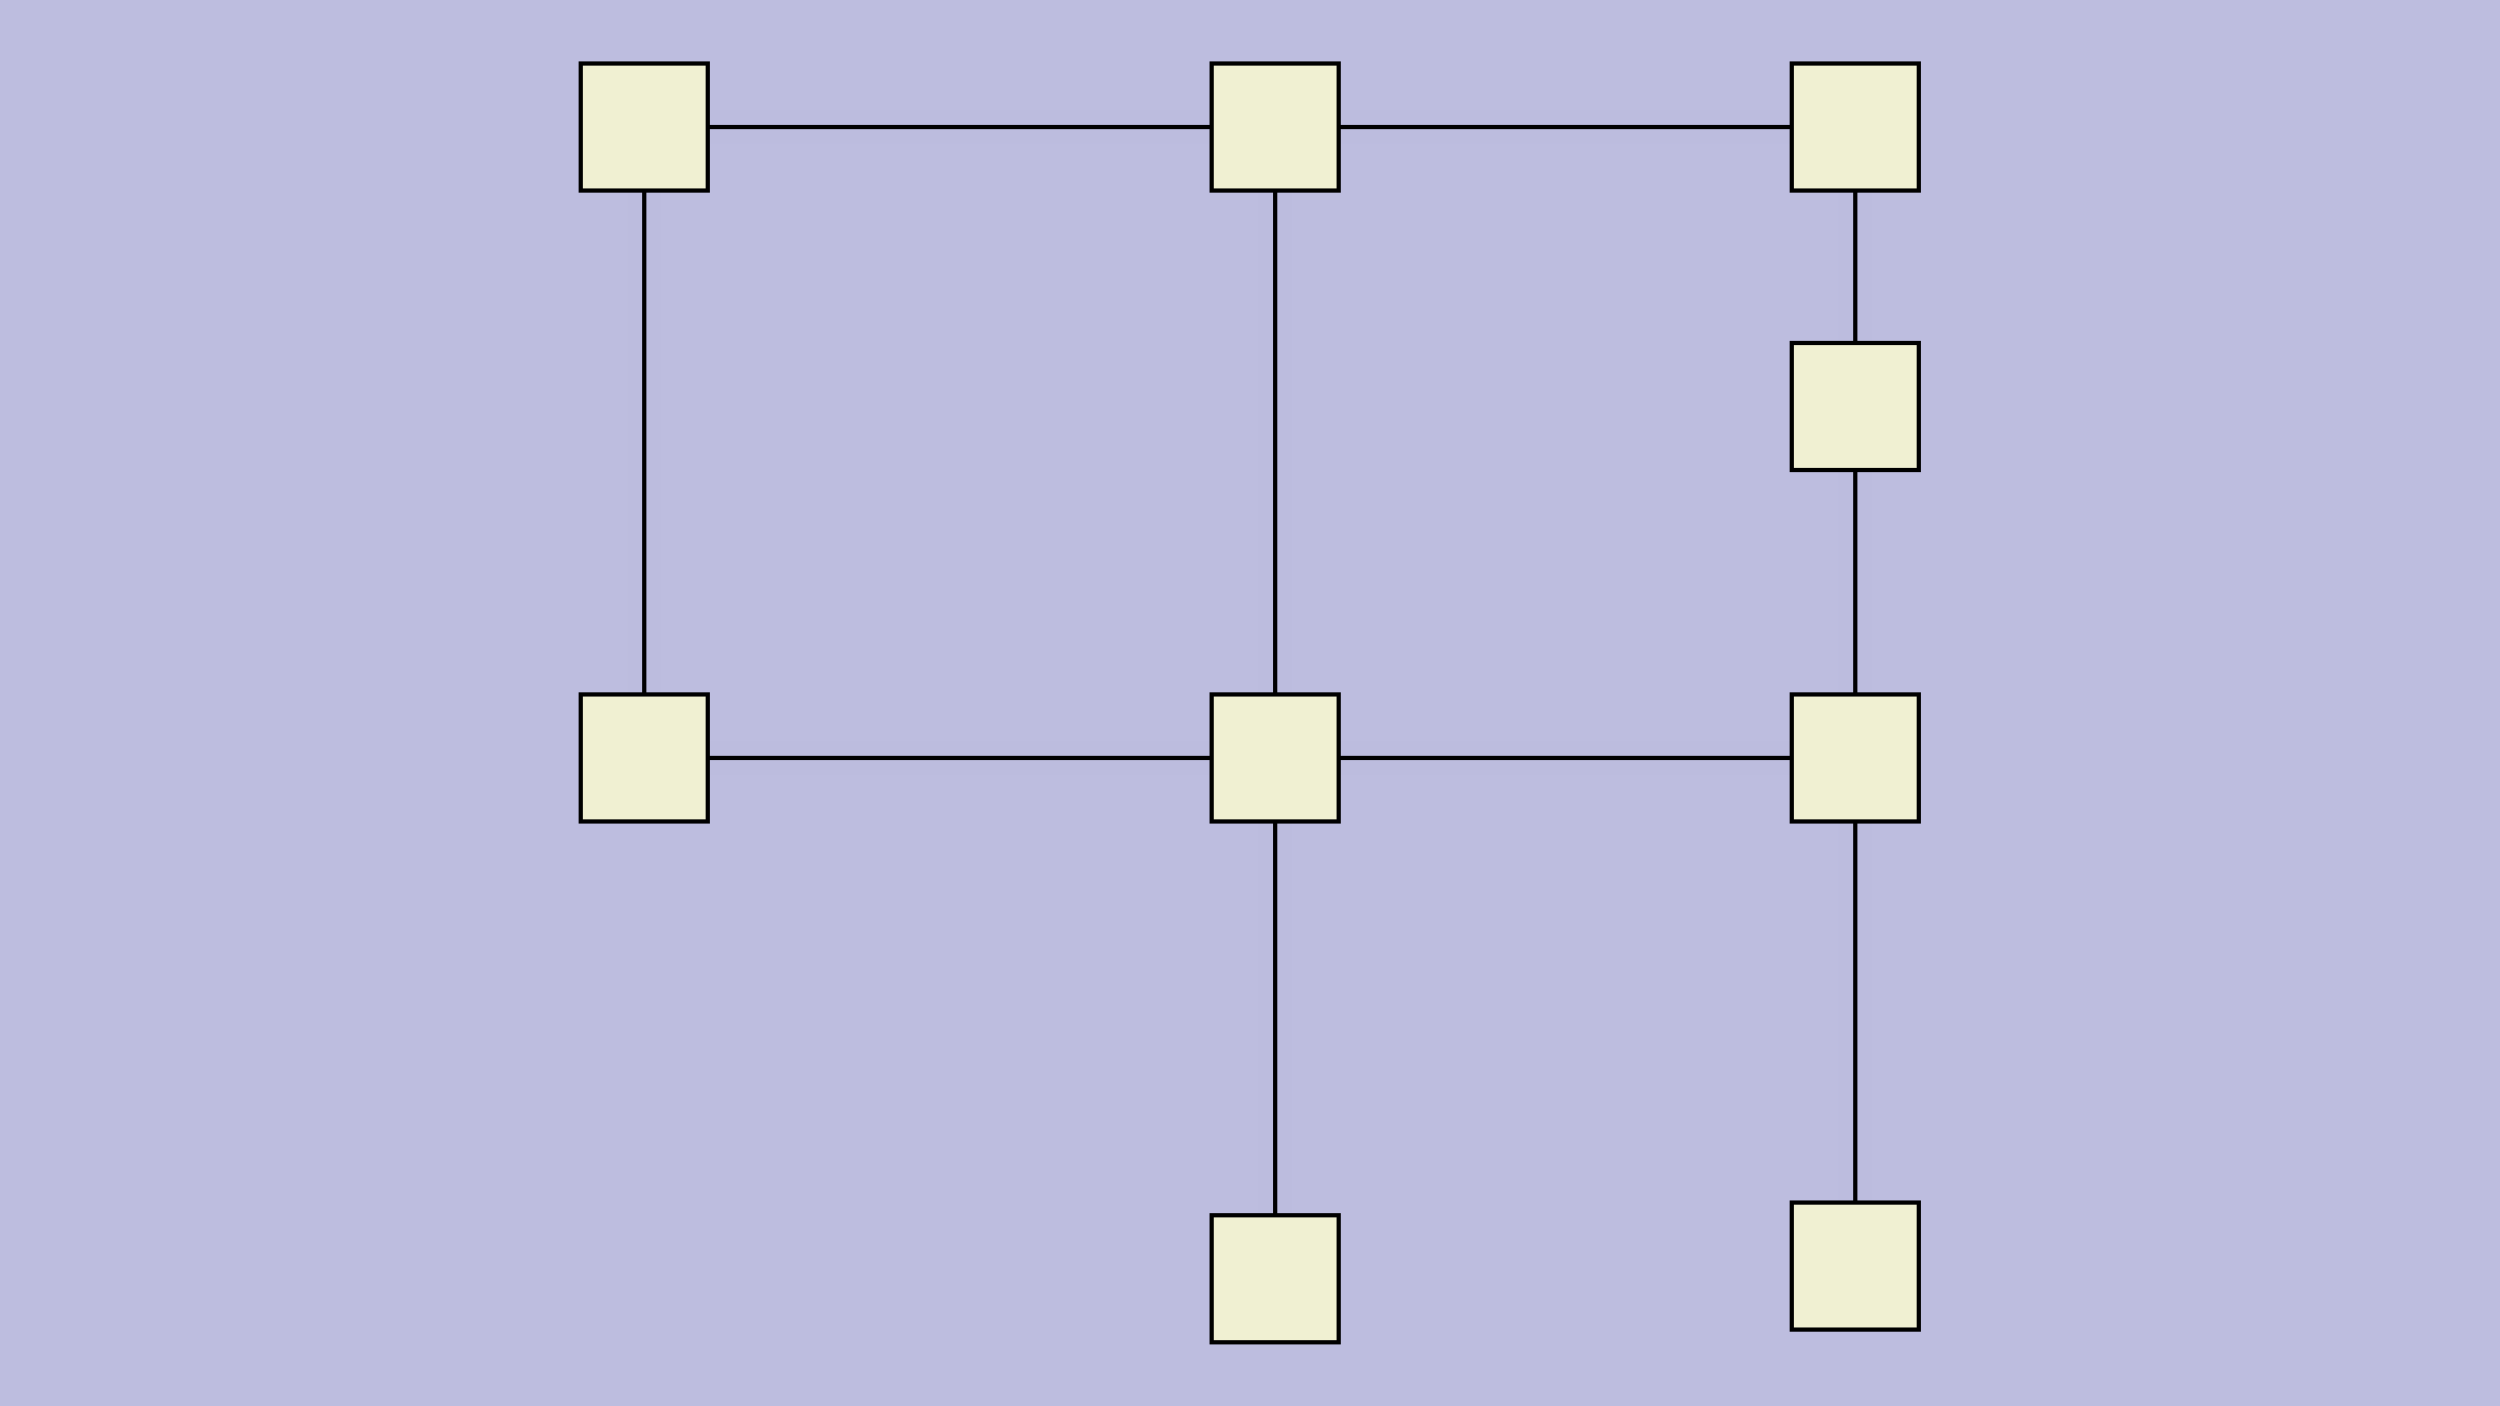 <svg xmlns:xlink="http://www.w3.org/1999/xlink" xmlns="http://www.w3.org/2000/svg" height="270px" width="480px" id="SVGCanvas" onmouseup="" onmousemove="">
<rect fill="#bdbddf" width="100%" height="100%" y="0" x="0" id="background" onmousedown="bgmousedown(evt)"/>
<g id="foreground" transform="translate(99.307,0),scale(0.813),translate(-218,-237)">
  <g id="edges"><g id="192"><path style="stroke:#bdbddf; stroke-width:8px; fill:none;" opacity="0.7" d="M 248,282L 248,401"/><g><path style="stroke:#ff0; stroke-width:8px; fill:none; " opacity="0" d="M 248,282L 248,401"/></g><path style="stroke:black; fill:none;" d="M 248,282L 248,401"/><g><g><path style="stroke:#0ff; stroke-width:8px; fill:none; " opacity="0" d="M 248,282 L 248,401" onmousedown='segmousedown("192","0",evt);' onmouseover='segmouseover("192","0",evt);' onmouseout='segmouseout("192","0",evt);' onclick='segclick("192","0",evt);'/></g></g></g><g id="193"><path style="stroke:#bdbddf; stroke-width:8px; fill:none;" opacity="0.7" d="M 397,431L 397,524"/><g><path style="stroke:#ff0; stroke-width:8px; fill:none; " opacity="0" d="M 397,431L 397,524"/></g><path style="stroke:black; fill:none;" d="M 397,431L 397,524"/><g><g><path style="stroke:#0ff; stroke-width:8px; fill:none; " opacity="0" d="M 397,431 L 397,524" onmousedown='segmousedown("193","0",evt);' onmouseover='segmouseover("193","0",evt);' onmouseout='segmouseout("193","0",evt);' onclick='segclick("193","0",evt);'/></g></g></g><g id="184"><path style="stroke:#bdbddf; stroke-width:8px; fill:none;" opacity="0.7" d="M 412,416L 519,416"/><g><path style="stroke:#ff0; stroke-width:8px; fill:none; " opacity="0" d="M 412,416L 519,416"/></g><path style="stroke:black; fill:none;" d="M 412,416L 519,416"/><g><g><path style="stroke:#0ff; stroke-width:8px; fill:none; " opacity="0" d="M 412,416 L 519,416" onmousedown='segmousedown("184","0",evt);' onmouseover='segmouseover("184","0",evt);' onmouseout='segmouseout("184","0",evt);' onclick='segclick("184","0",evt);'/></g></g></g><g id="185"><path style="stroke:#bdbddf; stroke-width:8px; fill:none;" opacity="0.7" d="M 534,401L 534,348"/><g><path style="stroke:#ff0; stroke-width:8px; fill:none; " opacity="0" d="M 534,401L 534,348"/></g><path style="stroke:black; fill:none;" d="M 534,401L 534,348"/><g><g><path style="stroke:#0ff; stroke-width:8px; fill:none; " opacity="0" d="M 534,401 L 534,348" onmousedown='segmousedown("185","0",evt);' onmouseover='segmouseover("185","0",evt);' onmouseout='segmouseout("185","0",evt);' onclick='segclick("185","0",evt);'/></g></g></g><g id="186"><path style="stroke:#bdbddf; stroke-width:8px; fill:none;" opacity="0.7" d="M 534,318L 534,282"/><g><path style="stroke:#ff0; stroke-width:8px; fill:none; " opacity="0" d="M 534,318L 534,282"/></g><path style="stroke:black; fill:none;" d="M 534,318L 534,282"/><g><g><path style="stroke:#0ff; stroke-width:8px; fill:none; " opacity="0" d="M 534,318 L 534,282" onmousedown='segmousedown("186","0",evt);' onmouseover='segmouseover("186","0",evt);' onmouseout='segmouseout("186","0",evt);' onclick='segclick("186","0",evt);'/></g></g></g><g id="187"><path style="stroke:#bdbddf; stroke-width:8px; fill:none;" opacity="0.7" d="M 382,416L 263,416"/><g><path style="stroke:#ff0; stroke-width:8px; fill:none; " opacity="0" d="M 382,416L 263,416"/></g><path style="stroke:black; fill:none;" d="M 382,416L 263,416"/><g><g><path style="stroke:#0ff; stroke-width:8px; fill:none; " opacity="0" d="M 382,416 L 263,416" onmousedown='segmousedown("187","0",evt);' onmouseover='segmouseover("187","0",evt);' onmouseout='segmouseout("187","0",evt);' onclick='segclick("187","0",evt);'/></g></g></g><g id="188"><path style="stroke:#bdbddf; stroke-width:8px; fill:none;" opacity="0.7" d="M 534,521L 534,431"/><g><path style="stroke:#ff0; stroke-width:8px; fill:none; " opacity="0" d="M 534,521L 534,431"/></g><path style="stroke:black; fill:none;" d="M 534,521L 534,431"/><g><g><path style="stroke:#0ff; stroke-width:8px; fill:none; " opacity="0" d="M 534,521 L 534,431" onmousedown='segmousedown("188","0",evt);' onmouseover='segmouseover("188","0",evt);' onmouseout='segmouseout("188","0",evt);' onclick='segclick("188","0",evt);'/></g></g></g><g id="189"><path style="stroke:#bdbddf; stroke-width:8px; fill:none;" opacity="0.7" d="M 519,267L 412,267"/><g><path style="stroke:#ff0; stroke-width:8px; fill:none; " opacity="0" d="M 519,267L 412,267"/></g><path style="stroke:black; fill:none;" d="M 519,267L 412,267"/><g><g><path style="stroke:#0ff; stroke-width:8px; fill:none; " opacity="0" d="M 519,267 L 412,267" onmousedown='segmousedown("189","0",evt);' onmouseover='segmouseover("189","0",evt);' onmouseout='segmouseout("189","0",evt);' onclick='segclick("189","0",evt);'/></g></g></g><g id="190"><path style="stroke:#bdbddf; stroke-width:8px; fill:none;" opacity="0.7" d="M 397,267L 397,401"/><g><path style="stroke:#ff0; stroke-width:8px; fill:none; " opacity="0" d="M 397,267L 397,401"/></g><path style="stroke:black; fill:none;" d="M 397,267L 397,401"/><g><g><path style="stroke:#0ff; stroke-width:8px; fill:none; " opacity="0" d="M 397,267 L 397,401" onmousedown='segmousedown("190","0",evt);' onmouseover='segmouseover("190","0",evt);' onmouseout='segmouseout("190","0",evt);' onclick='segclick("190","0",evt);'/></g></g></g><g id="191"><path style="stroke:#bdbddf; stroke-width:8px; fill:none;" opacity="0.7" d="M 382,267L 263,267"/><g><path style="stroke:#ff0; stroke-width:8px; fill:none; " opacity="0" d="M 382,267L 263,267"/></g><path style="stroke:black; fill:none;" d="M 382,267L 263,267"/><g><g><path style="stroke:#0ff; stroke-width:8px; fill:none; " opacity="0" d="M 382,267 L 263,267" onmousedown='segmousedown("191","0",evt);' onmouseover='segmouseover("191","0",evt);' onmouseout='segmouseout("191","0",evt);' onclick='segclick("191","0",evt);'/></g></g></g></g>
  <g id="nodes"><g id="175" onmousedown="nodemousedown(175,evt);" onmouseover="nodemouseover(175,evt);" onmouseout="nodemouseout(175,evt);" transform="translate(397,416)"><rect x="-21" y="-21" width="42" height="42" fill="#0ff" style="stroke:none; opacity:0.75;" display="none"/><rect x="-15" y="-15" width="30" height="30" fill="#f0f0d2" style="stroke:black; opacity:1;"/></g><g id="183" onmousedown="nodemousedown(183,evt);" onmouseover="nodemouseover(183,evt);" onmouseout="nodemouseout(183,evt);" transform="translate(397,539)"><rect x="-21" y="-21" width="42" height="42" fill="#0ff" style="stroke:none; opacity:0.75;" display="none"/><rect x="-15" y="-15" width="30" height="30" fill="#f0f0d2" style="stroke:black; opacity:1;"/></g><g id="180" onmousedown="nodemousedown(180,evt);" onmouseover="nodemouseover(180,evt);" onmouseout="nodemouseout(180,evt);" transform="translate(397,267)"><rect x="-21" y="-21" width="42" height="42" fill="#0ff" style="stroke:none; opacity:0.75;" display="none"/><rect x="-15" y="-15" width="30" height="30" fill="#f0f0d2" style="stroke:black; opacity:1;"/></g><g id="178" onmousedown="nodemousedown(178,evt);" onmouseover="nodemouseover(178,evt);" onmouseout="nodemouseout(178,evt);" transform="translate(534,267)"><rect x="-21" y="-21" width="42" height="42" fill="#0ff" style="stroke:none; opacity:0.75;" display="none"/><rect x="-15" y="-15" width="30" height="30" fill="#f0f0d2" style="stroke:black; opacity:1;"/></g><g id="179" onmousedown="nodemousedown(179,evt);" onmouseover="nodemouseover(179,evt);" onmouseout="nodemouseout(179,evt);" transform="translate(248,416)"><rect x="-21" y="-21" width="42" height="42" fill="#0ff" style="stroke:none; opacity:0.75;" display="none"/><rect x="-15" y="-15" width="30" height="30" fill="#f0f0d2" style="stroke:black; opacity:1;"/></g><g id="181" onmousedown="nodemousedown(181,evt);" onmouseover="nodemouseover(181,evt);" onmouseout="nodemouseout(181,evt);" transform="translate(248,267)"><rect x="-21" y="-21" width="42" height="42" fill="#0ff" style="stroke:none; opacity:0.75;" display="none"/><rect x="-15" y="-15" width="30" height="30" fill="#f0f0d2" style="stroke:black; opacity:1;"/></g><g id="177" onmousedown="nodemousedown(177,evt);" onmouseover="nodemouseover(177,evt);" onmouseout="nodemouseout(177,evt);" transform="translate(534,333)"><rect x="-21" y="-21" width="42" height="42" fill="#0ff" style="stroke:none; opacity:0.75;" display="none"/><rect x="-15" y="-15" width="30" height="30" fill="#f0f0d2" style="stroke:black; opacity:1;"/></g><g id="176" onmousedown="nodemousedown(176,evt);" onmouseover="nodemouseover(176,evt);" onmouseout="nodemouseout(176,evt);" transform="translate(534,416)"><rect x="-21" y="-21" width="42" height="42" fill="#0ff" style="stroke:none; opacity:0.75;" display="none"/><rect x="-15" y="-15" width="30" height="30" fill="#f0f0d2" style="stroke:black; opacity:1;"/></g><g id="182" onmousedown="nodemousedown(182,evt);" onmouseover="nodemouseover(182,evt);" onmouseout="nodemouseout(182,evt);" transform="translate(534,536)"><rect x="-21" y="-21" width="42" height="42" fill="#0ff" style="stroke:none; opacity:0.75;" display="none"/><rect x="-15" y="-15" width="30" height="30" fill="#f0f0d2" style="stroke:black; opacity:1;"/></g></g>
  <g id="BPs"/>
  <g id="ports"/>
</g>
</svg>